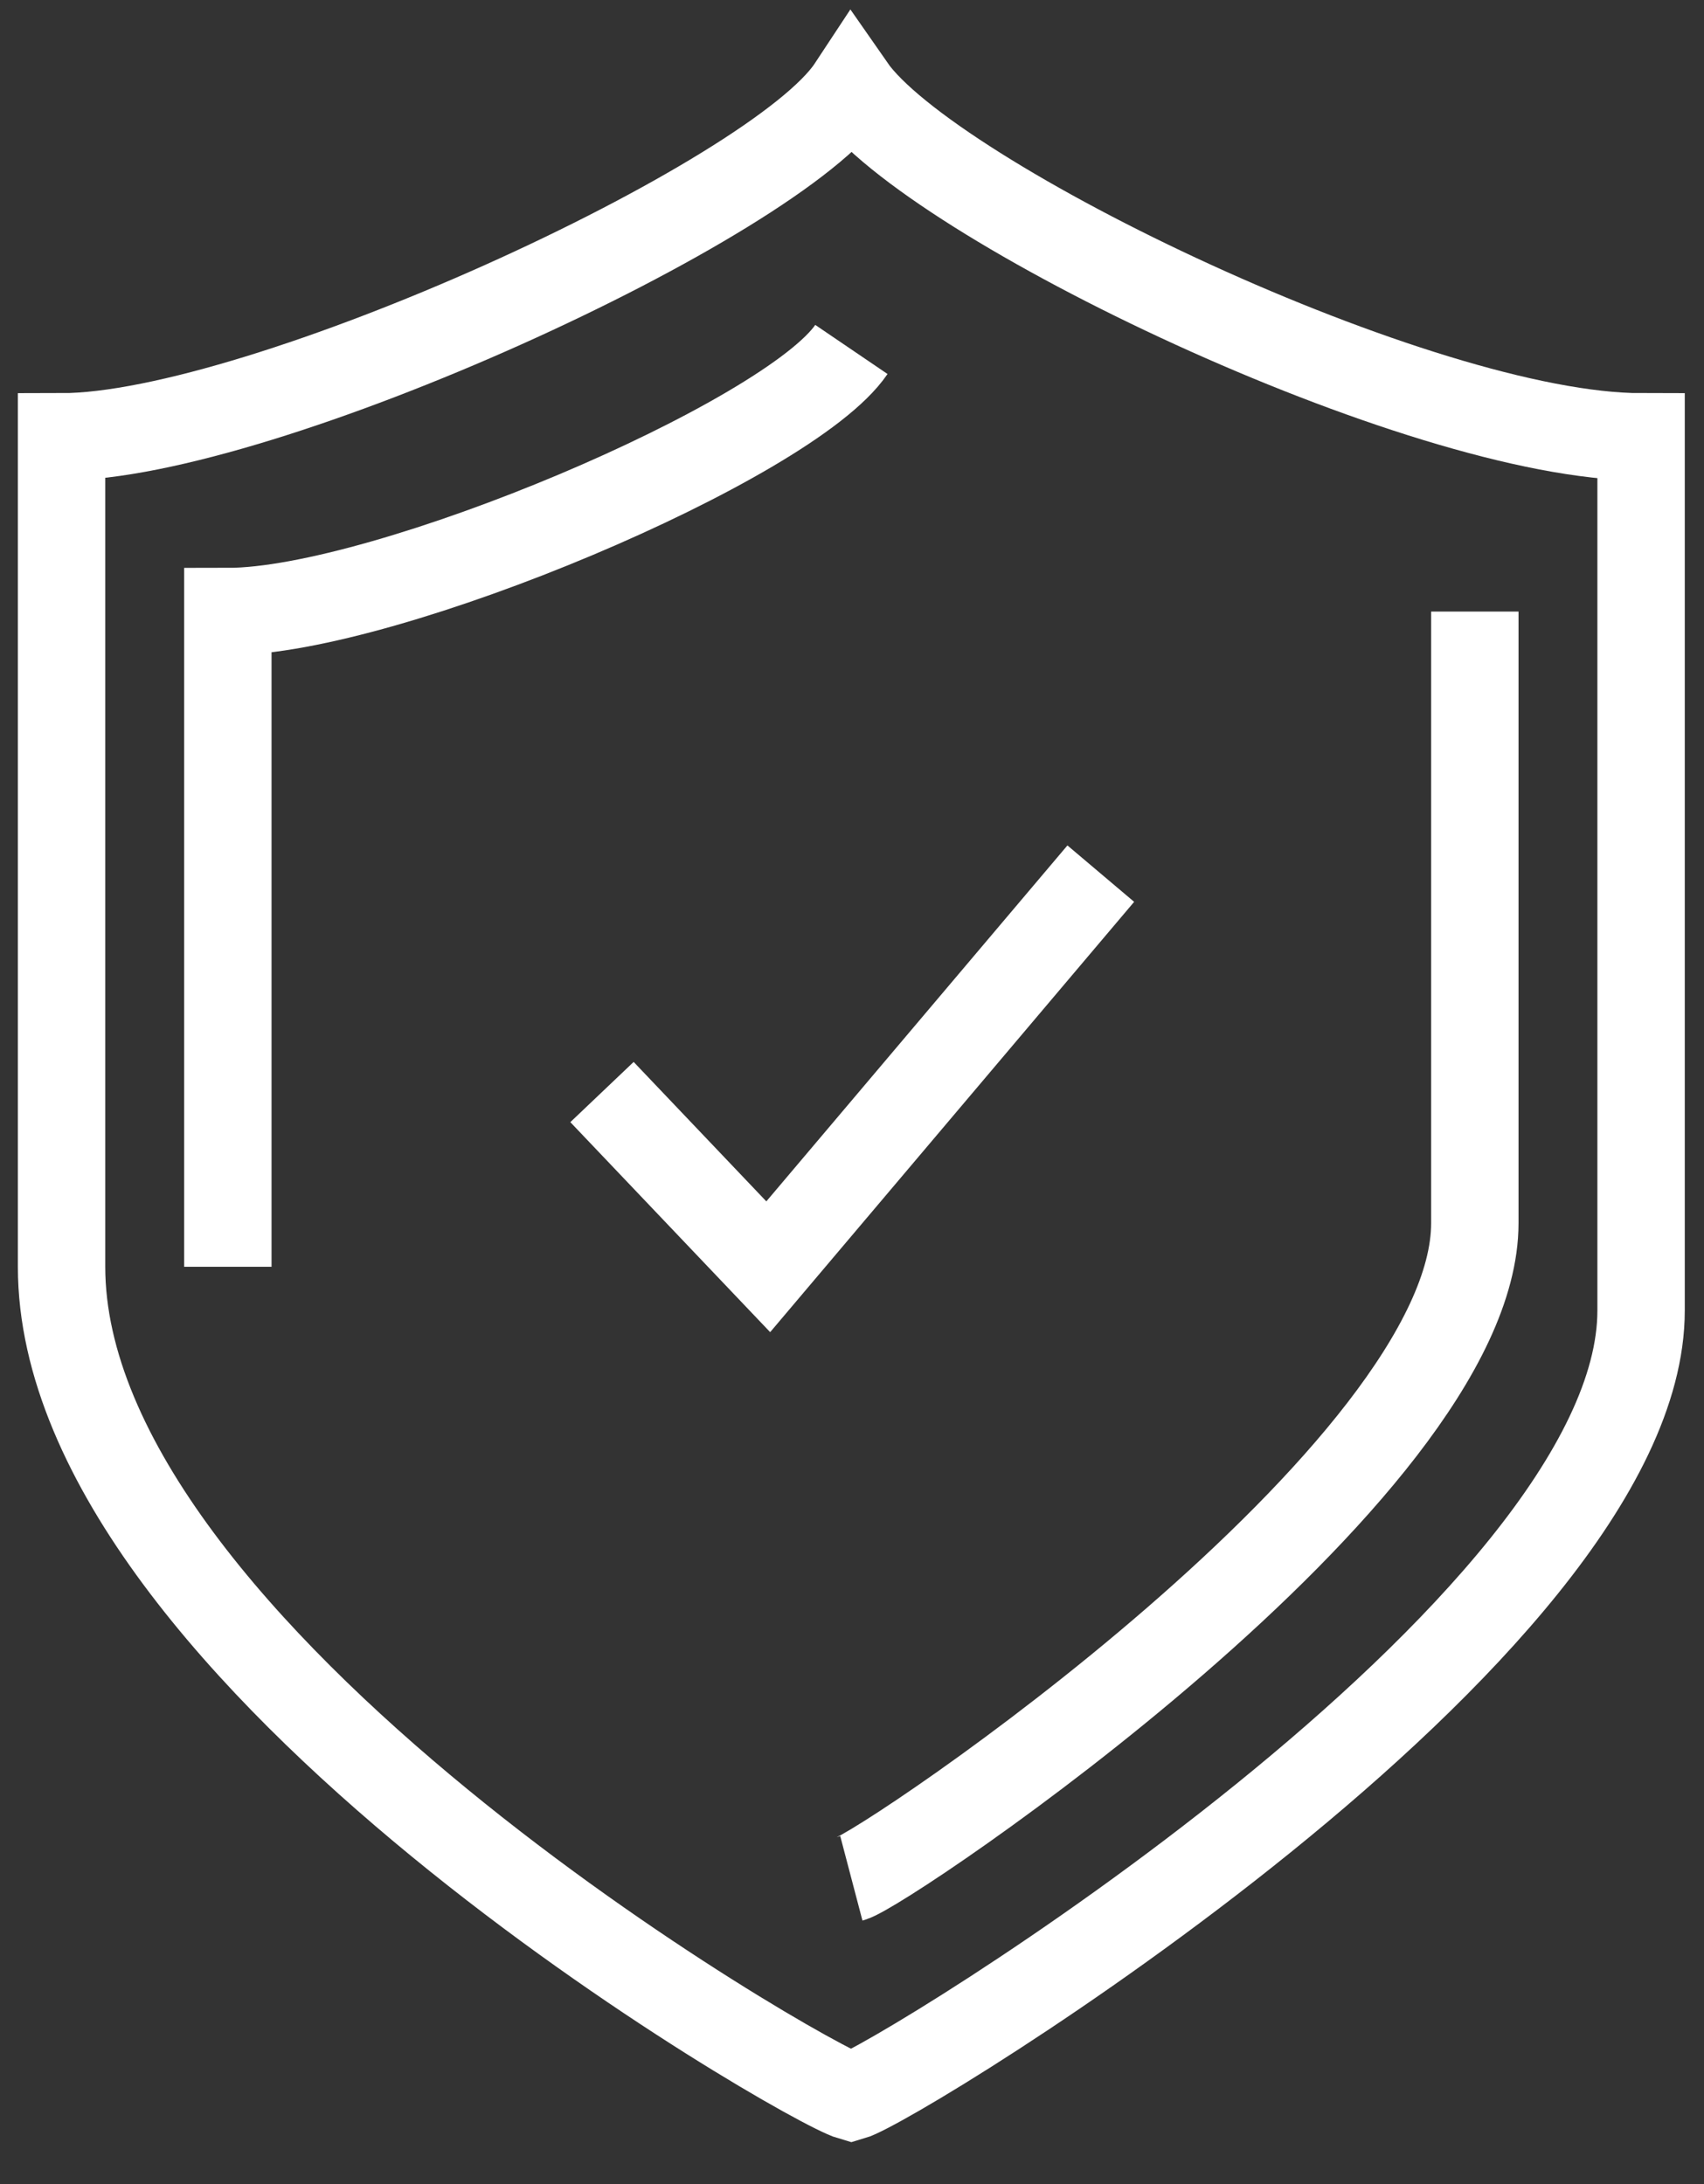 <svg width="39" height="50" viewBox="0 0 39 50" fill="none" xmlns="http://www.w3.org/2000/svg">
<rect x="0" y="0" width="39" height="50" fill="#333333" stroke="none"/>
<path d="M19.485 2C17.772 4.6 5.975 10 1.409 10C1.409 18.7 1.409 21.5 1.409 29C1.409 37.9 18.438 47.7 19.485 48C20.531 47.7 37.56 37.3 37.56 30C37.56 22.5 37.56 18.7 37.56 10C32.518 10 21.292 4.6 19.485 2Z" stroke="white" stroke-width="2" stroke-miterlimit="10"/>
<path d="M19.485 43C20.246 42.8 33.755 33.7 33.755 28C33.755 22.1 33.755 20.8 33.755 14" stroke="white" stroke-width="2" stroke-miterlimit="10"/>
<path d="M19.486 8C18.059 10.1 8.83 14 5.215 14C5.215 20.8 5.215 23.1 5.215 29" stroke="white" stroke-width="2" stroke-miterlimit="10"/>
<path d="M13.778 25L17.583 29L25.194 20" stroke="white" stroke-width="2" stroke-miterlimit="10"/>
</svg>
